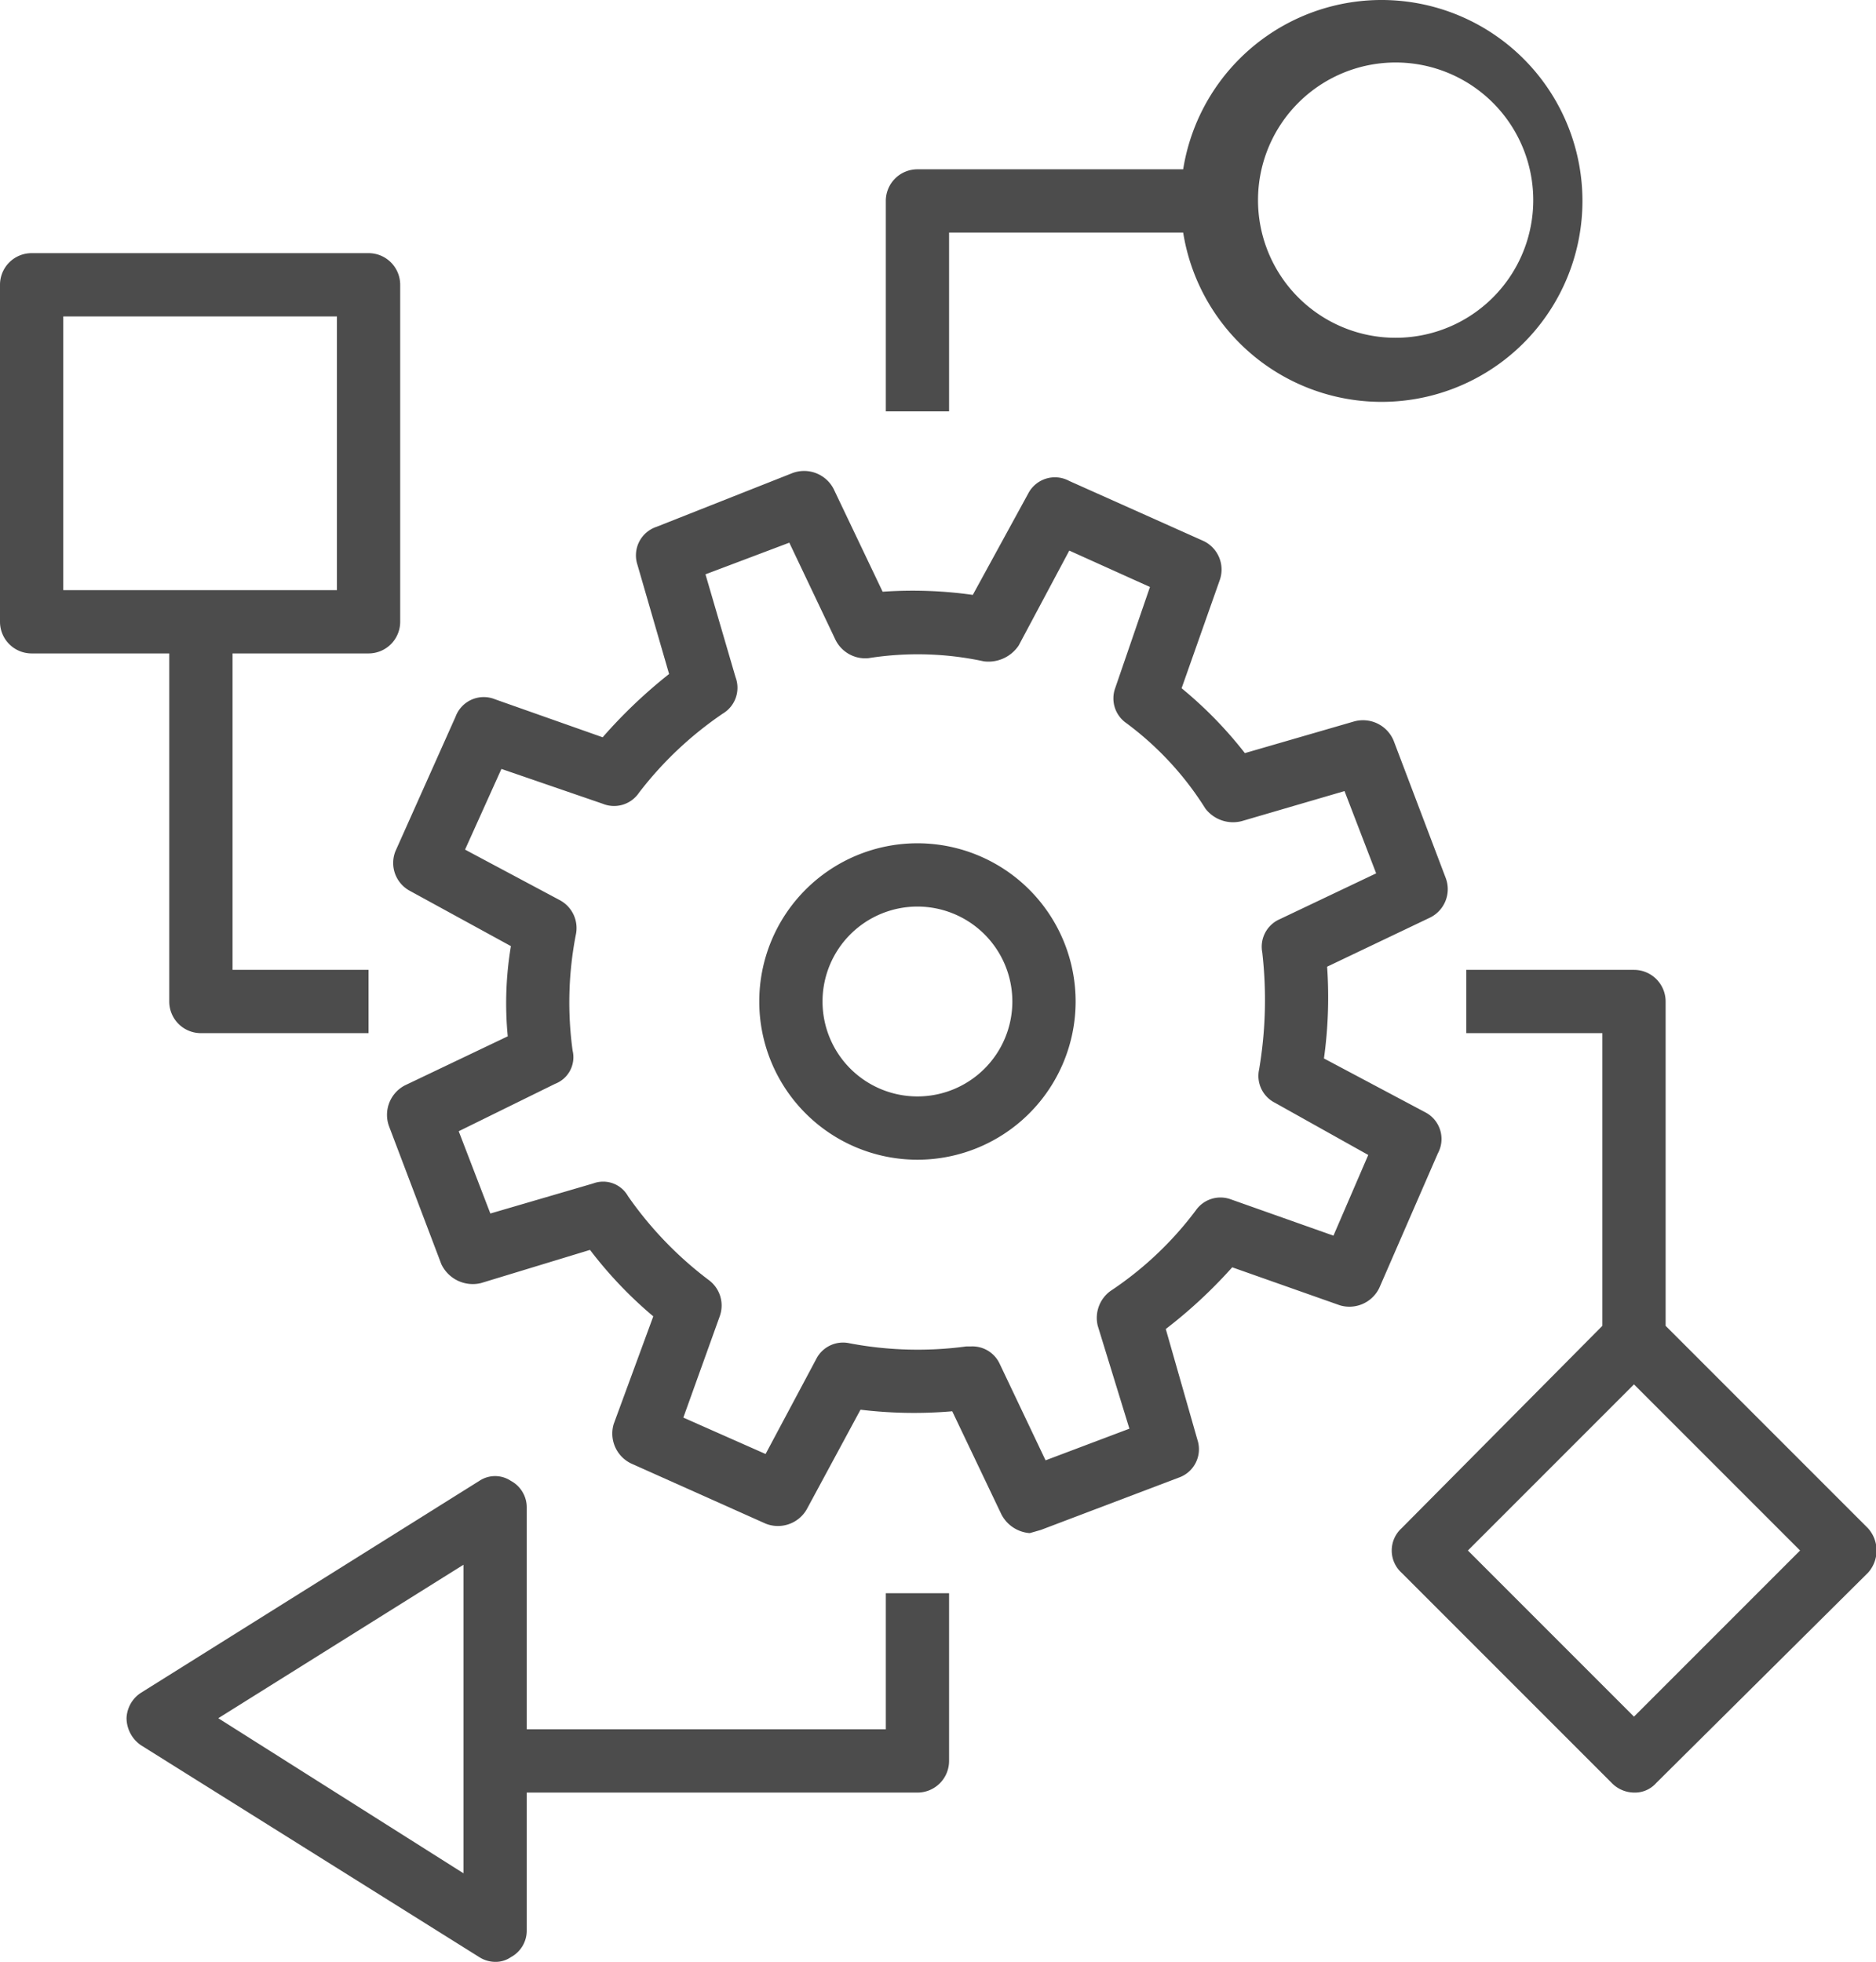 <svg id="Layer_1" data-name="Layer 1" xmlns="http://www.w3.org/2000/svg" viewBox="0 0 118.6 124"><defs><style>.cls-1{fill:#4c4c4c;}</style></defs><title>MOD-Website-Components-R1</title><path class="cls-1" d="M58,53.3a10,10,0,1,0,10,10A10,10,0,0,0,58,53.3Zm0,16a6,6,0,1,1,6-6A6,6,0,0,1,58,69.3Z"/><path class="cls-1" d="M90.1,70.3l-6.4-3.4a28.2,28.2,0,0,0,.2-5.8L90.4,58a2,2,0,0,0,1-2.5l-3.3-8.7a2.1,2.1,0,0,0-2.5-1.2l-6.9,2a25.9,25.9,0,0,0-4-4.1l2.4-6.8a2,2,0,0,0-1-2.5l-8.5-3.8a1.9,1.9,0,0,0-2.6.8l-3.5,6.4a27.2,27.2,0,0,0-5.7-.2l-3.1-6.5a2.1,2.1,0,0,0-2.6-1l-8.6,3.4a1.9,1.9,0,0,0-1.2,2.4l2,6.9a31.6,31.6,0,0,0-4.2,4l-6.8-2.4a1.9,1.9,0,0,0-2.5,1.1L25,53.8a2,2,0,0,0,.9,2.5l6.4,3.5a21.8,21.8,0,0,0-.2,5.7l-6.5,3.1a2.1,2.1,0,0,0-1,2.6l3.3,8.7a2.2,2.2,0,0,0,2.5,1.2L37.3,79a26.3,26.3,0,0,0,4,4.2L38.8,90a2.1,2.1,0,0,0,1.1,2.5l8.5,3.8a2.1,2.1,0,0,0,2.6-.9l3.4-6.3a28.2,28.2,0,0,0,5.8.1l3.1,6.5a2.2,2.2,0,0,0,1.8,1.2l.7-.2,8.7-3.3A1.9,1.9,0,0,0,75.7,91l-2-7a30.8,30.8,0,0,0,4.2-3.9l6.8,2.4a2.1,2.1,0,0,0,2.5-1.1l3.7-8.5A1.9,1.9,0,0,0,90.1,70.3Zm-5.8,7.8-6.5-2.3a1.9,1.9,0,0,0-2.2.7,21.8,21.8,0,0,1-5.4,5.1,2.1,2.1,0,0,0-.8,2.2l2,6.5-5.3,2-2.9-6.1a1.9,1.9,0,0,0-1.8-1.1h-.3a23.1,23.1,0,0,1-7.4-.2,1.9,1.9,0,0,0-2.1,1l-3.2,6-5.2-2.3,2.3-6.4a2,2,0,0,0-.7-2.3,23.3,23.3,0,0,1-5.1-5.3,1.8,1.8,0,0,0-2.2-.8L31,76.7l-2-5.2,6.1-3a1.8,1.8,0,0,0,1.1-2.1,22.4,22.4,0,0,1,.2-7.3,2,2,0,0,0-1-2.2l-6-3.2,2.3-5.1,6.4,2.2a1.9,1.9,0,0,0,2.3-.7,22.8,22.8,0,0,1,5.3-5,1.9,1.9,0,0,0,.8-2.3l-1.9-6.5,5.3-2,2.9,6.1a2.1,2.1,0,0,0,2.1,1.2,19.9,19.9,0,0,1,7.3.2,2.3,2.3,0,0,0,2.2-1l3.2-6,5.1,2.3-2.2,6.4a1.9,1.9,0,0,0,.7,2.2,19.8,19.8,0,0,1,5,5.4,2.2,2.2,0,0,0,2.3.8L85,50l2,5.2-6.1,2.9a1.9,1.9,0,0,0-1.1,2.1,26.3,26.3,0,0,1-.2,7.4,1.9,1.9,0,0,0,1,2.1L86.5,73Z"/><path class="cls-1" d="M60,14.7H74.8a12.7,12.7,0,1,0,0-4H58a2,2,0,0,0-2,2V26h4ZM87.3,4a8.7,8.7,0,1,1,0,17.3A8.7,8.7,0,0,1,87.3,4Z"/><path class="cls-1" d="M118.1,96.6,105.3,83.8V63.3a2,2,0,0,0-2-2H92.7v4h8.6V83.8L88.6,96.6a1.9,1.9,0,0,0,0,2.8l13.3,13.3a2,2,0,0,0,1.4.6,1.8,1.8,0,0,0,1.4-.6l13.4-13.3A2.1,2.1,0,0,0,118.1,96.6Zm-14.8,11.9L92.8,98l10.5-10.5L113.8,98Z"/><path class="cls-1" d="M10.7,63.3a2,2,0,0,0,2,2H23.3v-4H14.7v-20h8.6a2,2,0,0,0,2-2V18a2,2,0,0,0-2-2H2a2,2,0,0,0-2,2V39.3a2,2,0,0,0,2,2h8.7ZM4,20H21.3V37.3H4Z"/><path class="cls-1" d="M56,109.3H33.3v-14a1.9,1.9,0,0,0-1-1.7,1.8,1.8,0,0,0-2,0L8.9,107a2,2,0,0,0-.9,1.6,2.1,2.1,0,0,0,.9,1.7l21.4,13.4a1.9,1.9,0,0,0,1,.3,1.7,1.7,0,0,0,1-.3,1.9,1.9,0,0,0,1-1.7v-8.7H58a2,2,0,0,0,2-2V100.7H56Zm-26.7,9.1-15.5-9.8,15.5-9.7Z"/></svg>